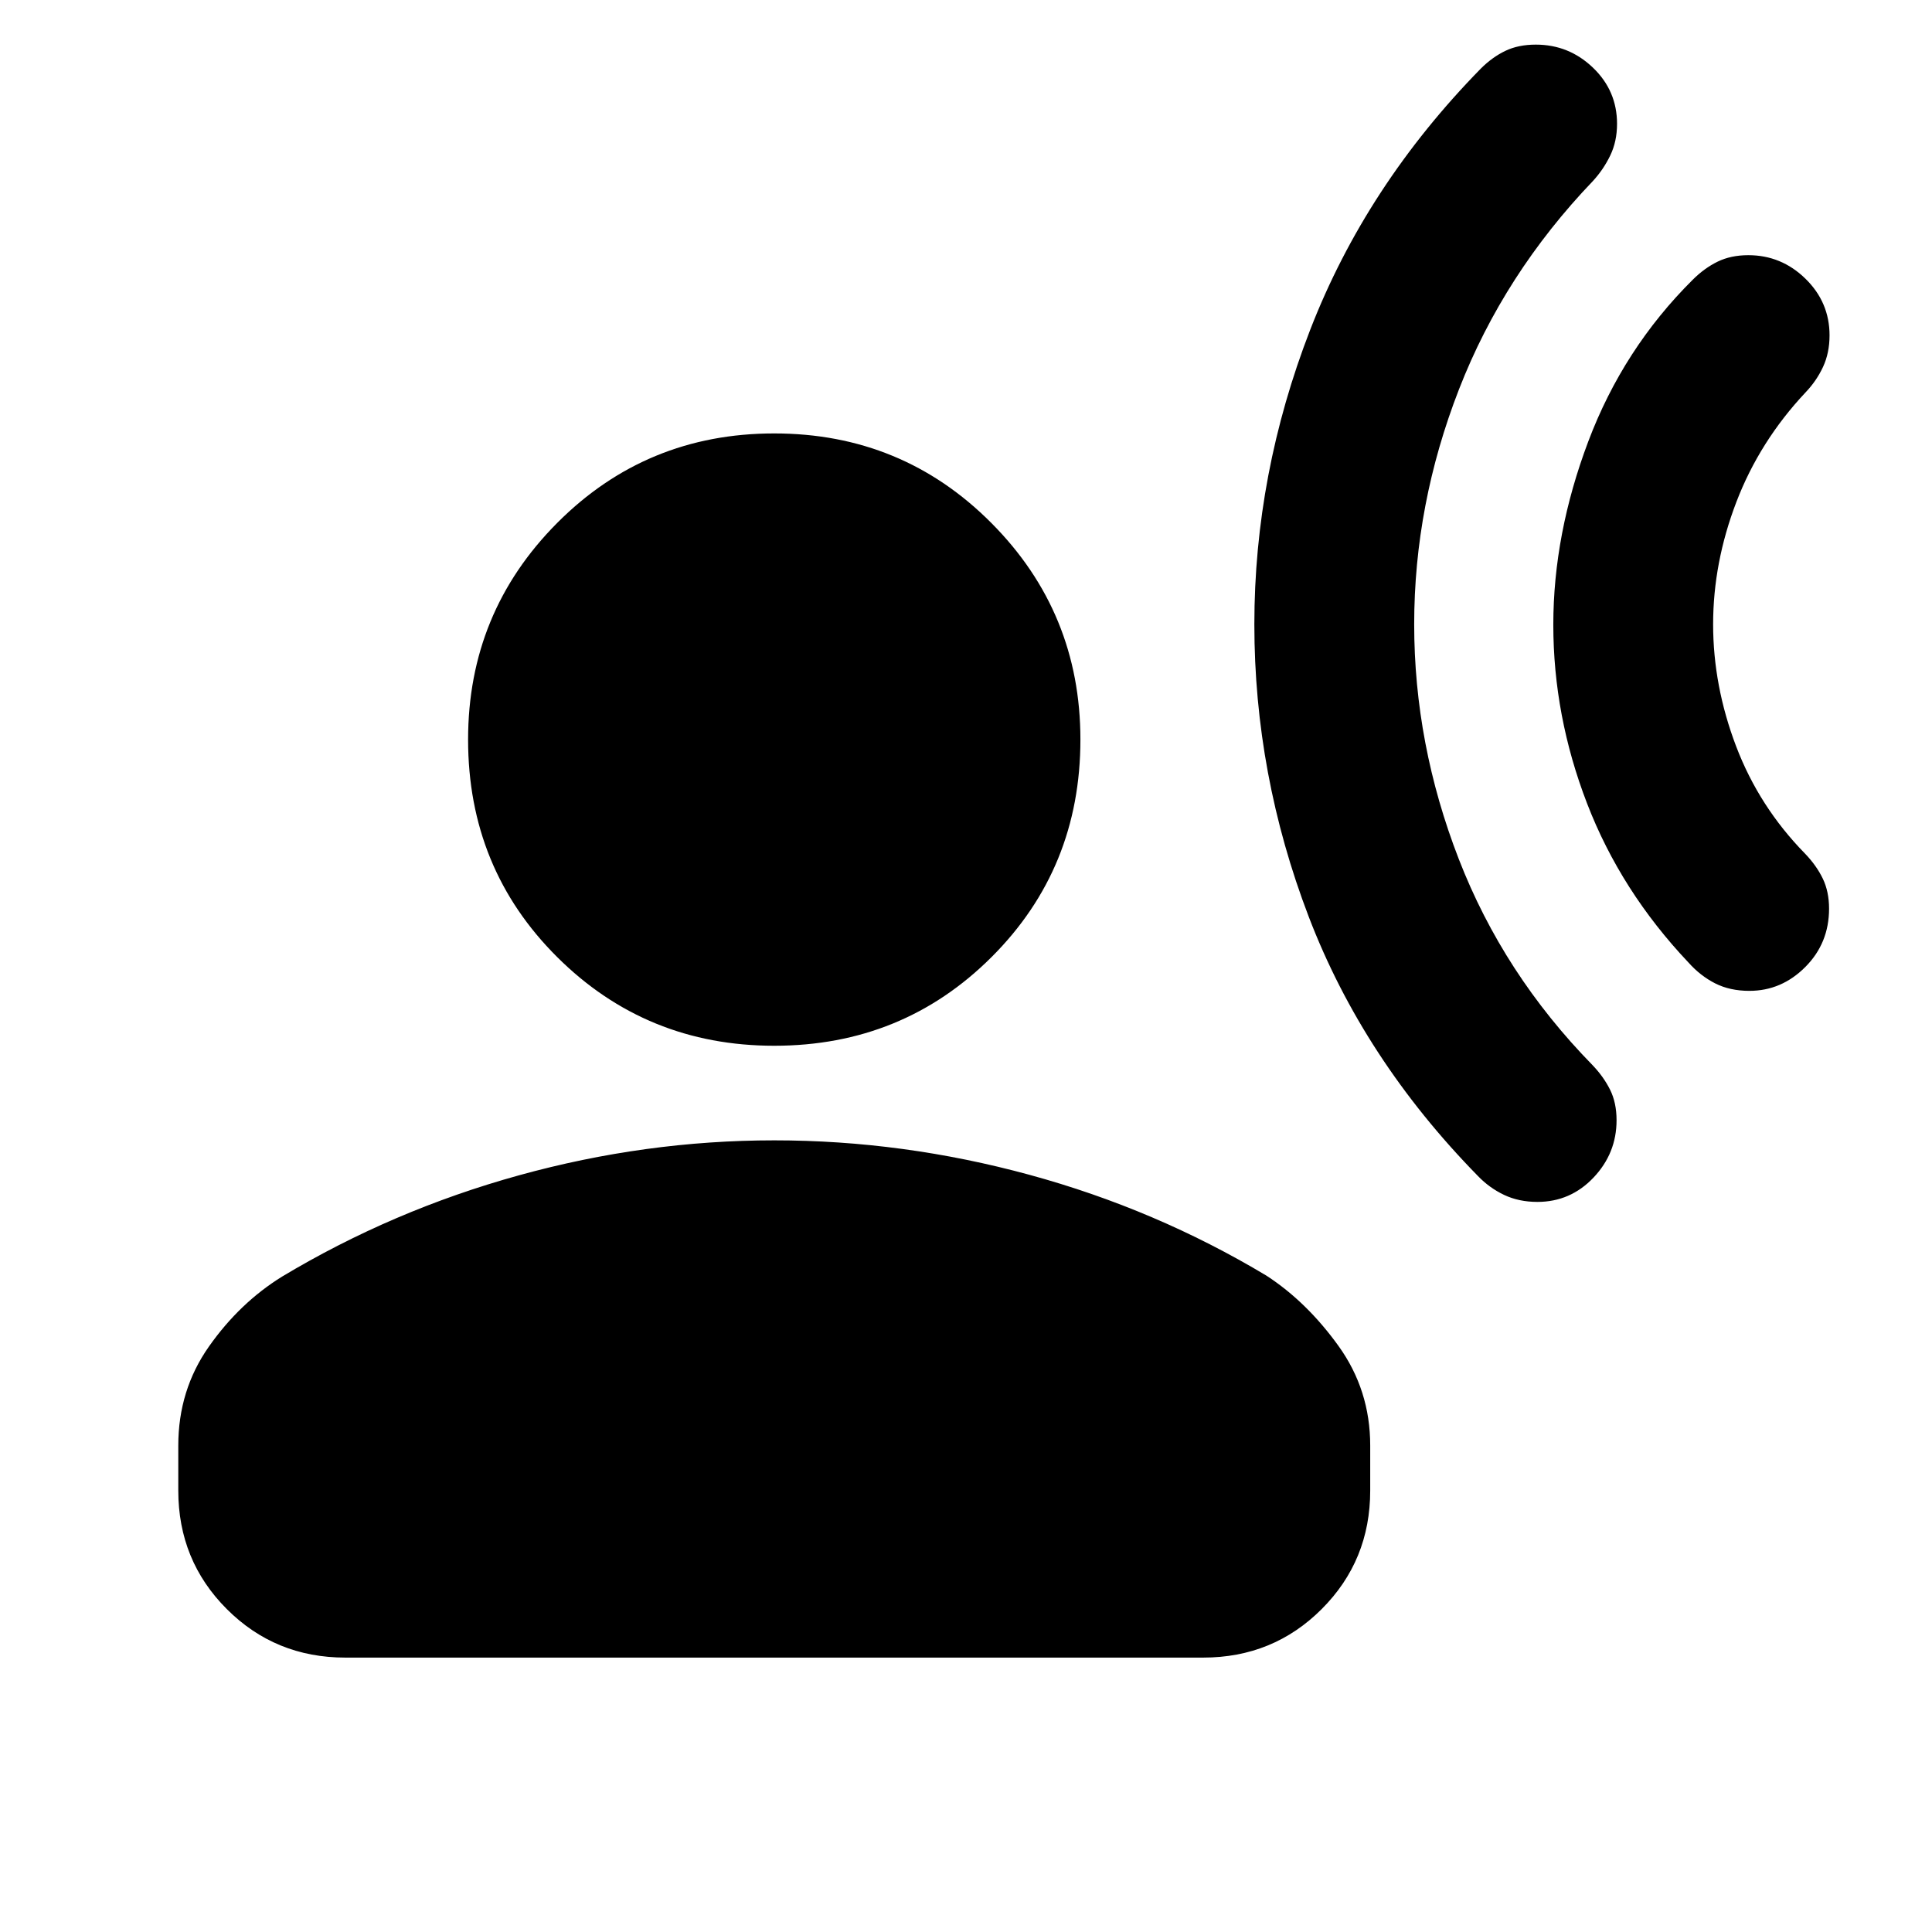 <svg xmlns="http://www.w3.org/2000/svg" height="20" viewBox="0 -960 960 960" width="20"><path d="M384.72-440.37q-63.59 0-107.86-44.07-44.27-44.06-44.27-108.06 0-63.17 44.27-107.65 44.27-44.48 107.86-44.48 63.58 0 107.86 44.48 44.27 44.48 44.27 107.65 0 64-44.15 108.06-44.16 44.07-107.98 44.07ZM88.59-219.35v-22.37q0-27.58 15.27-49.26 15.27-21.67 36.27-34.67 55-33 117.79-50.36 62.8-17.36 126.8-17.36t126.79 17.12q62.79 17.12 117.79 50.12 20 13 35.78 34.91 15.77 21.92 15.77 49.5v22.37q0 34.78-24.11 58.89t-58.89 24.11H171.59q-34.79 0-58.89-24.11-24.11-24.11-24.11-58.89Zm780.67-248.3q-9.67 0-17.01-3.72-7.34-3.72-13.29-10.39-33.57-35.48-50.35-79t-16.78-88.81q0-45.04 17.38-91.09 17.38-46.06 51.9-80.34 5.72-5.72 12.31-8.96 6.6-3.24 15.32-3.24 16.43 0 28.39 11.7t11.96 28.13q0 8.72-3.24 15.7-3.24 6.97-8.72 12.69-22.8 24.28-34.35 54.45-11.54 30.16-11.54 60.73 0 30.56 11.42 60.6 11.43 30.05 34.23 53.33 5.72 5.96 8.84 12.43 3.12 6.48 3.12 14.96 0 17.15-11.82 28.99-11.81 11.84-27.77 11.84ZM763.91-362.78q-9.19 0-16.53-3.48-7.34-3.48-13.05-9.44-57-58.19-84.03-128.79-27.02-70.6-27.02-145.31 0-74.72 27.74-146.3 27.74-71.57 84.74-129.77 5.72-5.72 12.2-8.84 6.47-3.12 15.19-3.12 16.44 0 28.39 11.46 11.96 11.46 11.96 27.89 0 8.72-3.36 15.7-3.36 6.98-8.6 12.69-44.28 46.24-66.56 103.5T702.7-649.8q0 59.52 22.16 116.66Q747.02-476 791.3-430.76q5.48 5.72 8.72 12.19 3.24 6.48 3.24 15.2 0 16.44-11.46 28.51-11.45 12.08-27.89 12.08Z"/></svg>